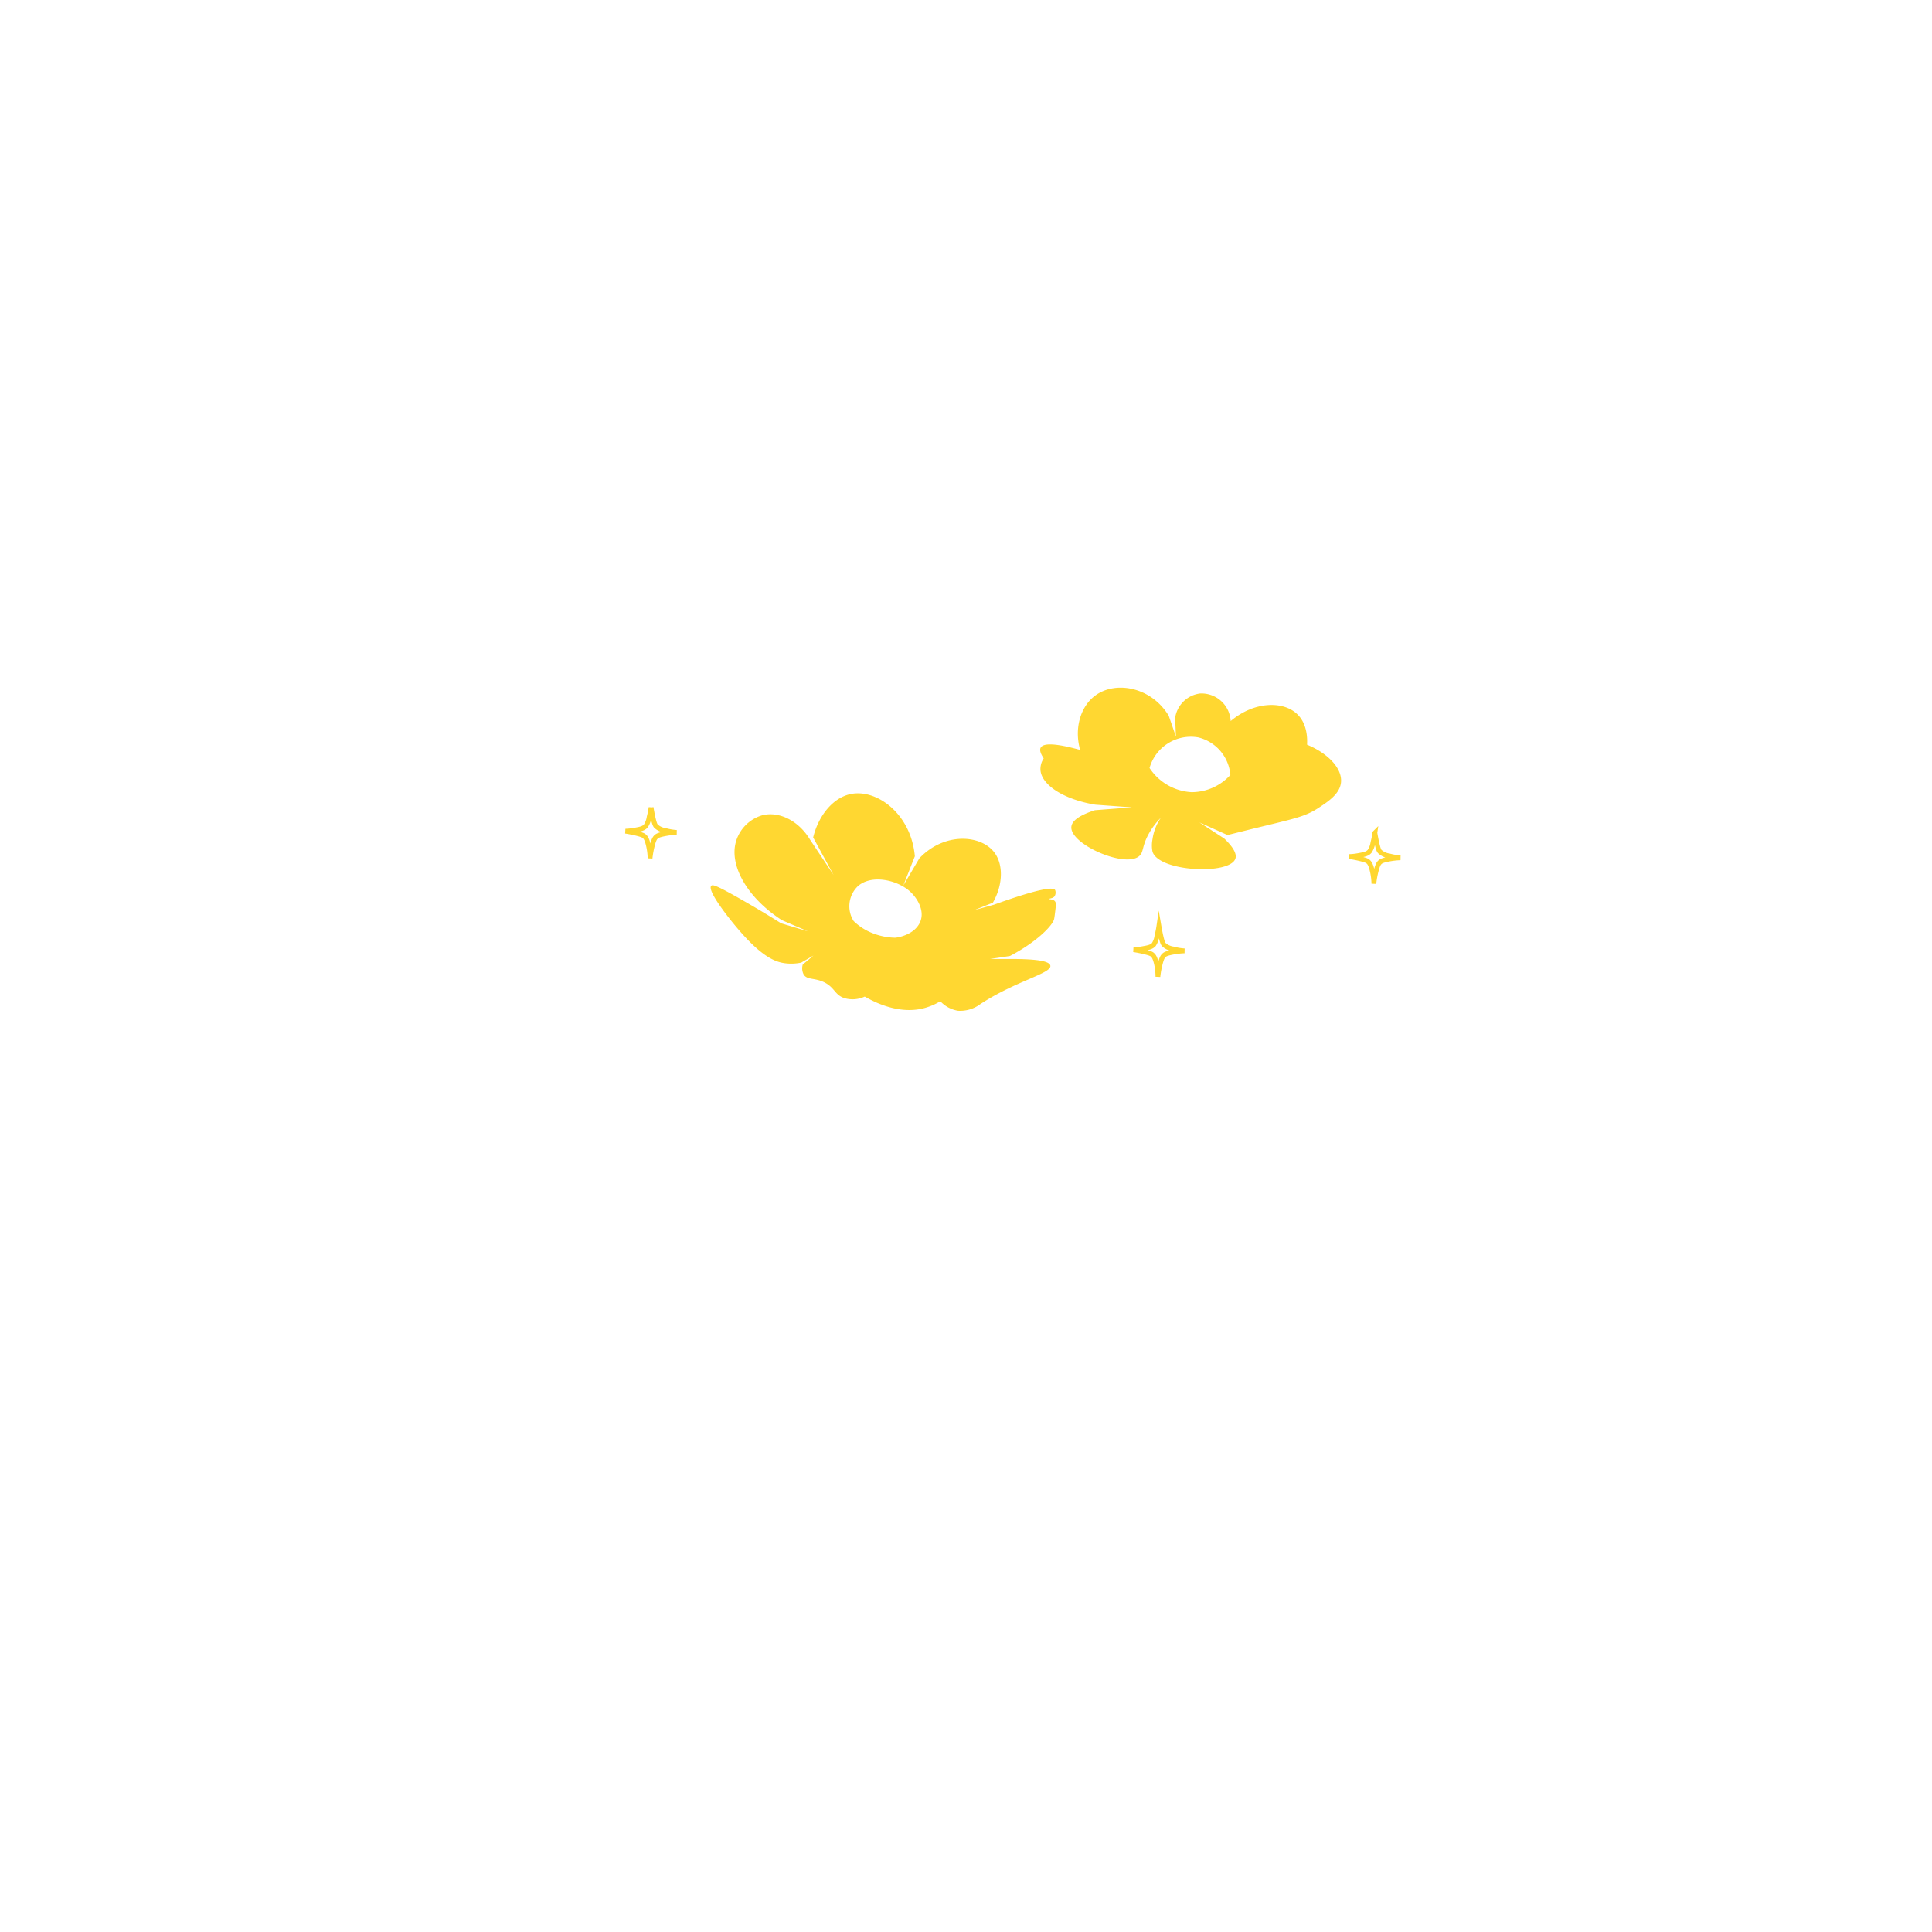 <svg xmlns="http://www.w3.org/2000/svg" viewBox="0 0 360 360"><defs><style>.cls-1{fill:#ffd731;}.cls-2{fill:none;stroke:#ffd731;stroke-miterlimit:10;stroke-width:0.89px;}</style></defs><title>hold</title><g id="Layer_2" data-name="Layer 2"><path class="cls-1" d="M229.32,134.36c4.44-3.75,9.92-3.79,12.49-1.2,1.84,1.85,1.8,4.62,1.74,5.6,4,1.66,6.56,4.46,6.33,7-.2,2.15-2.32,3.55-4.21,4.79-2.55,1.67-4.52,2-12.23,3.88l-4.71,1.17-5.23-2.35,4.62,3c1.89,1.8,2.35,3,2.07,3.77-1.1,3.07-14.29,2.42-15.44-1.33a5.91,5.91,0,0,1,0-2.29,9.41,9.41,0,0,1,1.54-4,13.25,13.25,0,0,0-2.28,3.05c-1.23,2.26-.9,3.29-1.66,4-2.52,2.46-13-2.12-12.72-5.38.09-1,1.19-2.06,4.4-3.1l6.88-.53-6.82-.5c-6-1-10.09-3.74-10.22-6.54a3.61,3.61,0,0,1,.61-2.09q-.92-1.36-.56-2,.77-1.39,7.35.43c-1.14-4,.06-8.13,2.85-10.16,3.8-2.77,10.4-1.57,13.65,3.78l1.35,3.91-.15-3.5a5.37,5.37,0,0,1,4.65-4.55A5.45,5.45,0,0,1,229.32,134.36ZM214.2,143.1a10,10,0,0,0,7.83,4.51,9.76,9.76,0,0,0,7.23-3.21,7.87,7.87,0,0,0-6-7A8,8,0,0,0,214.2,143.1Z"/><path class="cls-1" d="M196.61,165.86a1.28,1.28,0,0,1-.14,1.19c-.32.37-.94.34-.94.46s.75,0,1.08.48a1.1,1.1,0,0,1,.13.82c-.18,1.56-.28,2.34-.35,2.55-.43,1.28-3.34,4.23-8.21,6.78l-3.67.55h3.63c4.33,0,7.33.27,7.57,1.21.38,1.45-6.3,2.81-13,7.17a6.26,6.26,0,0,1-4.19,1.27,5.75,5.75,0,0,1-3.31-1.78,10.47,10.47,0,0,1-2.08,1c-5.23,1.93-10.47-1-12-1.86a5.41,5.41,0,0,1-3.84.27c-1.82-.63-1.72-2-3.84-3-1.77-.8-3.07-.36-3.7-1.39a2.49,2.49,0,0,1-.17-1.85l2-1.68-2.29,1.32a9,9,0,0,1-3,.12c-1.65-.21-4-1-8.09-5.6-2.39-2.69-6.52-8-5.66-8.84.26-.26.94-.08,5.26,2.37,3.25,1.85,5.9,3.46,7.74,4.62l5,1.5-4.85-2.08c-6.74-4.37-10-10.58-8.44-15a7.22,7.22,0,0,1,4.85-4.56c3.09-.74,6.7,1,8.84,4.56l4.39,6.59-3.81-7c1-4.1,3.71-7.42,7-8.09,4.82-1,11.25,3.67,11.95,11.59L168.32,165l3-5.08c4.61-4.85,11.33-4.4,13.89-1.17,1.8,2.27,1.7,6.12-.2,9.45l-3.46,1.39,3.62-1C193.83,165.48,196.3,165.26,196.61,165.86Zm-29.86,8.87c.4,0,3.17-.42,4.43-2.41,1.44-2.28-.2-4.93-1.63-6.22-2.33-2.1-7.07-3.23-9.67-1a5.18,5.18,0,0,0-.82,6.52,10.59,10.59,0,0,0,3.15,2.11A12.15,12.15,0,0,0,166.74,174.73Z"/><path class="cls-2" d="M121.13,159.93a16.45,16.45,0,0,1,.43-2.4c.28-1.1.48-1.38.68-1.57s.43-.36,1.66-.6a14.21,14.21,0,0,1,2.18-.25,10.56,10.56,0,0,1-2.07-.35,3.28,3.28,0,0,1-1.77-.81c-.14-.16-.29-.39-.6-1.79-.15-.71-.25-1.29-.32-1.7a16.92,16.92,0,0,1-.36,1.79,4,4,0,0,1-.63,1.67c-.44.48-1,.58-2.17.79a11.13,11.13,0,0,1-1.61.17c.86.13,1.57.29,2.07.41,1.05.26,1.3.39,1.49.58s.43.45.7,1.59A11.26,11.26,0,0,1,121.13,159.93Z"/><path class="cls-2" d="M215.76,182a16.45,16.45,0,0,1,.43-2.4c.28-1.1.48-1.38.68-1.57s.43-.36,1.66-.6a14.21,14.21,0,0,1,2.18-.25,10.56,10.56,0,0,1-2.07-.35,3.28,3.28,0,0,1-1.77-.81c-.14-.16-.29-.39-.6-1.79-.15-.71-.25-1.29-.32-1.7a16.92,16.92,0,0,1-.36,1.79A4,4,0,0,1,215,176c-.44.48-1,.58-2.17.79a11.13,11.13,0,0,1-1.61.17c.86.13,1.57.29,2.07.41,1.05.26,1.3.39,1.49.58s.43.45.7,1.59A11.26,11.26,0,0,1,215.76,182Z"/><path class="cls-2" d="M256,164.66a16.45,16.45,0,0,1,.43-2.4c.28-1.1.48-1.38.68-1.57s.43-.36,1.66-.6a14.21,14.21,0,0,1,2.18-.25,10.56,10.56,0,0,1-2.07-.35,3.28,3.28,0,0,1-1.77-.81c-.14-.16-.29-.39-.6-1.79-.15-.71-.25-1.29-.32-1.7a16.92,16.92,0,0,1-.36,1.79,4,4,0,0,1-.63,1.67c-.44.48-1,.58-2.17.79a11.13,11.13,0,0,1-1.61.17c.86.13,1.57.29,2.07.41,1.05.26,1.3.39,1.49.58s.43.45.7,1.59A11.26,11.26,0,0,1,256,164.66Z"/></g></svg>